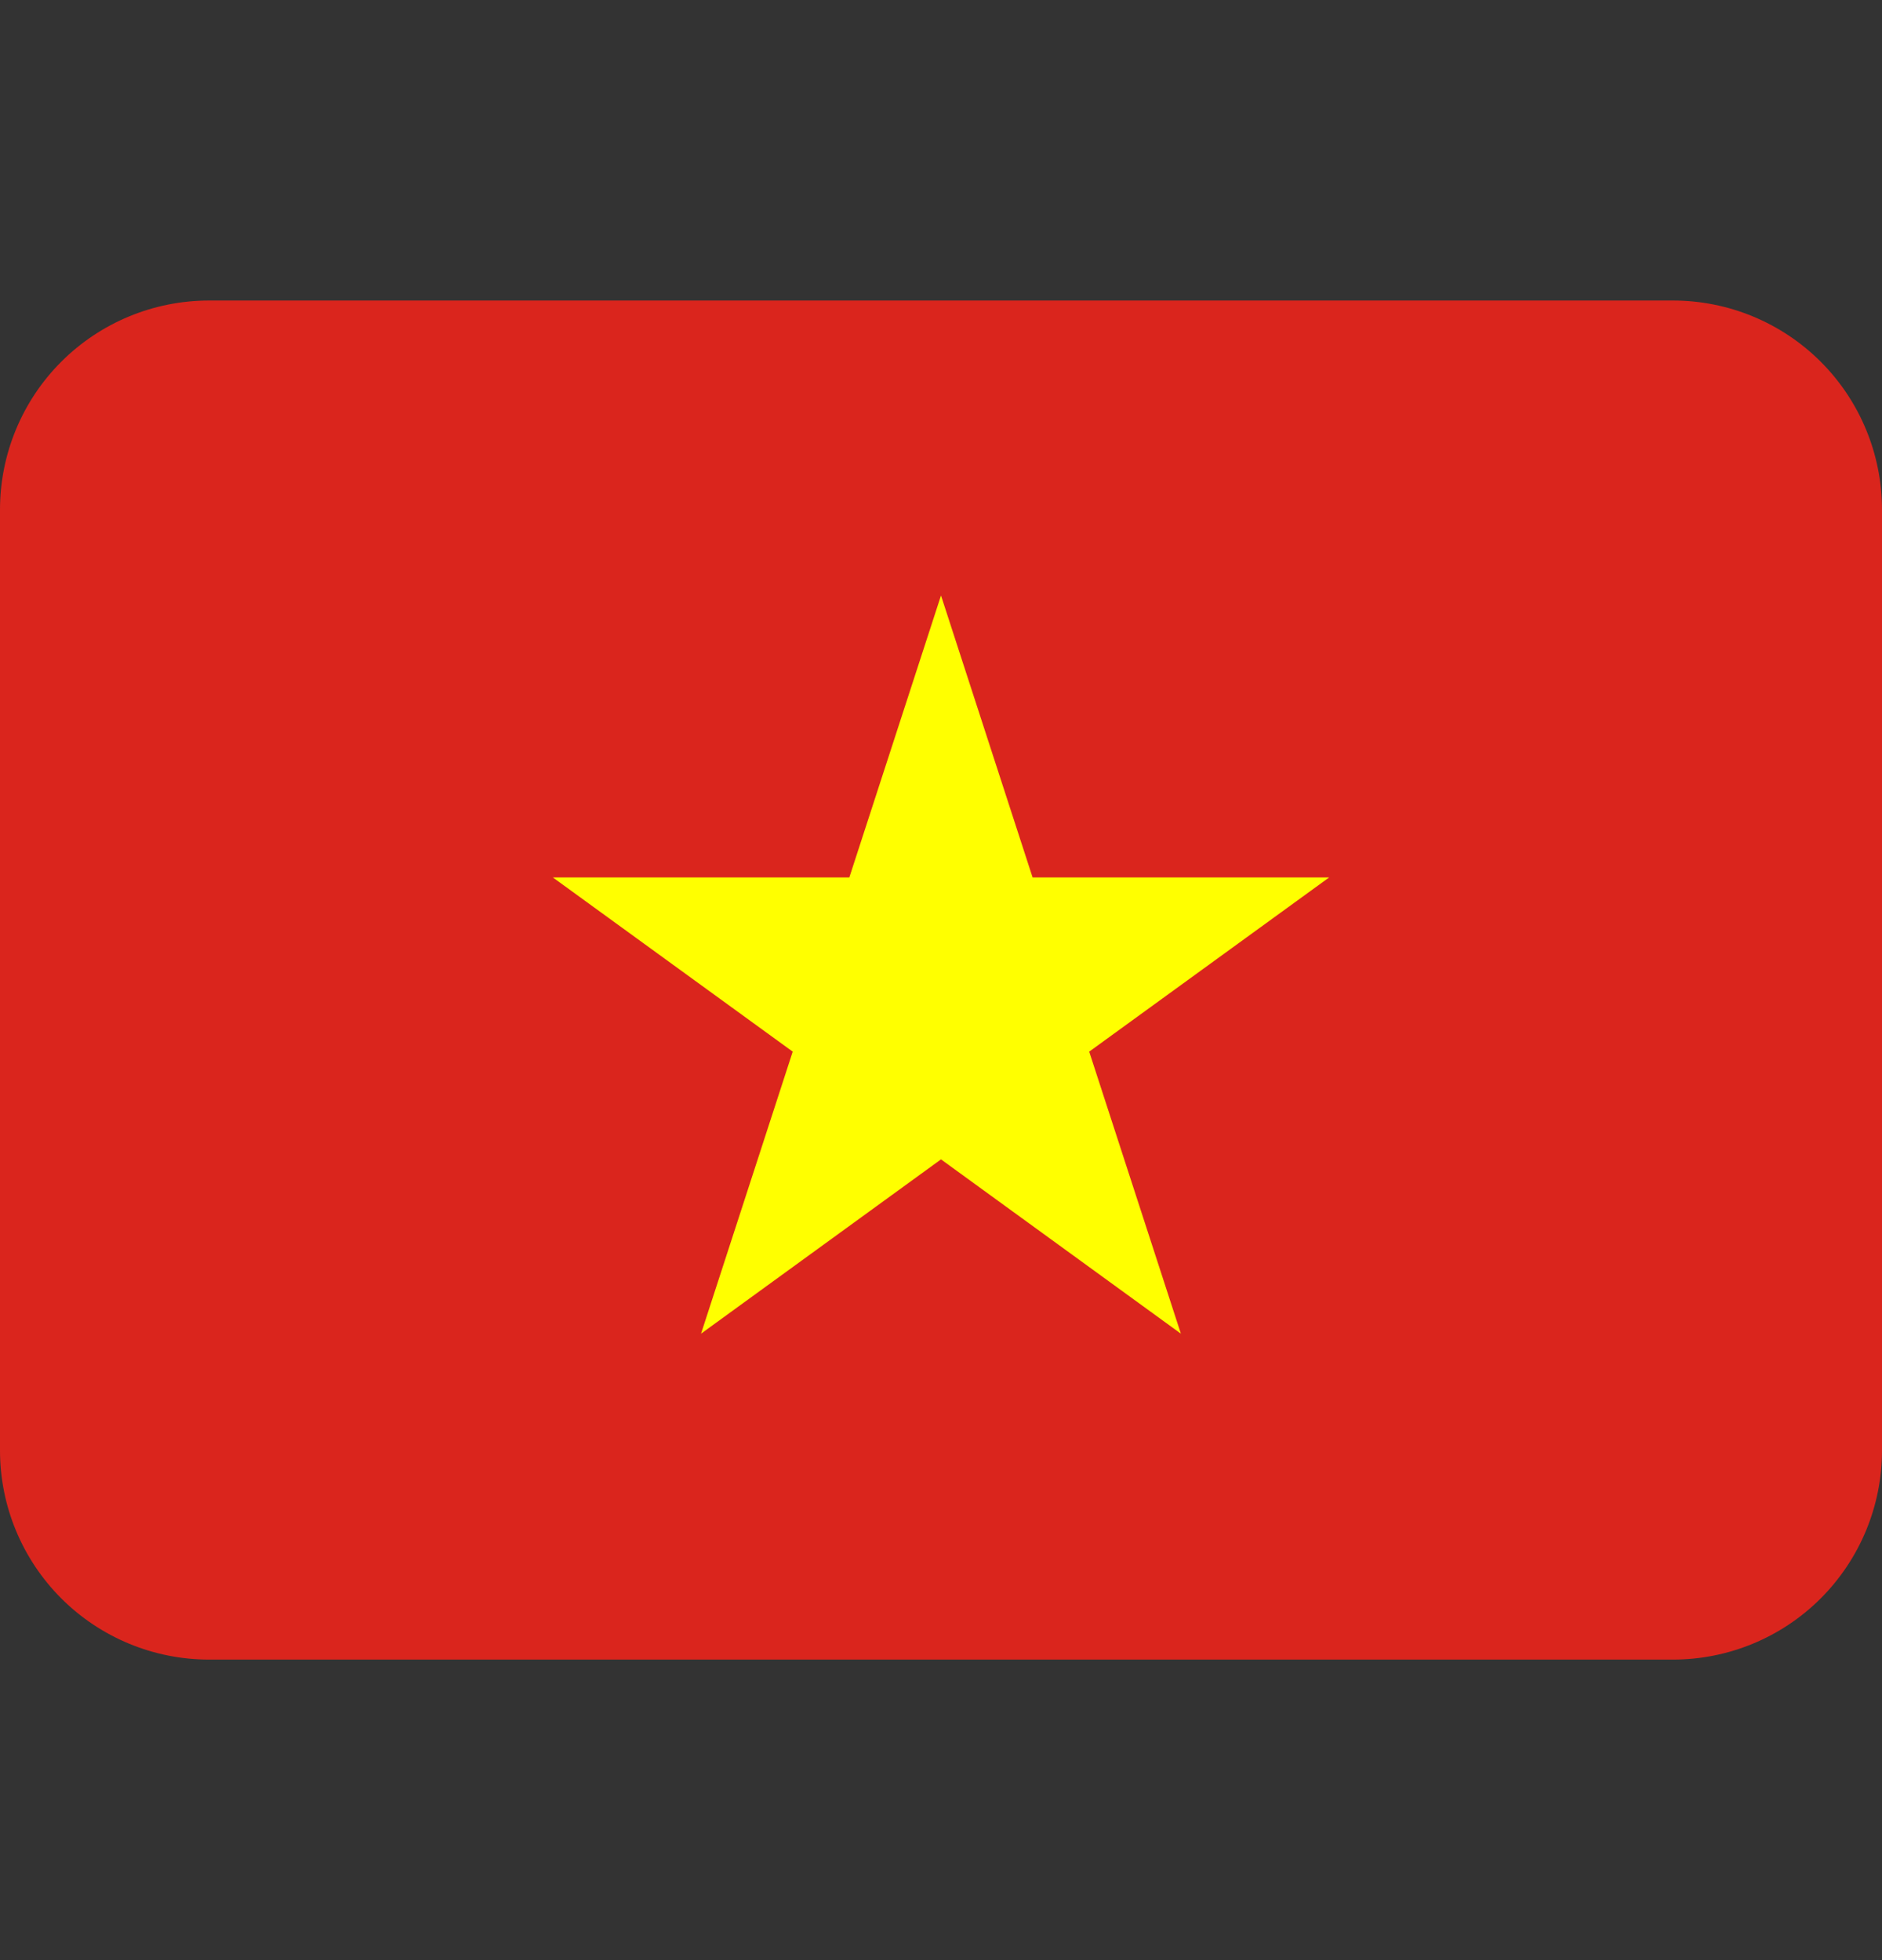 <svg width="24" height="25" viewBox="0 0 24 25" fill="none" xmlns="http://www.w3.org/2000/svg">
<rect x="0" y="0" width="24" height="25" fill="#333333" stroke="none"/>
<g clip-path="url(#clip0_3299_9644)">
<path d="M21.333 3.833H2.667C1.959 3.833 1.281 4.114 0.781 4.614C0.281 5.114 0 5.793 0 6.5L0 18.5C0 19.207 0.281 19.885 0.781 20.386C1.281 20.886 1.959 21.167 2.667 21.167H21.333C22.041 21.167 22.719 20.886 23.219 20.386C23.719 19.885 24 19.207 24 18.5V6.5C24 5.793 23.719 5.114 23.219 4.614C22.719 4.114 22.041 3.833 21.333 3.833Z" fill="#DA251D"/>
<path d="M13.168 11.191L12 7.595L10.831 11.191H7.05L10.109 13.413L8.94 17.01L12 14.787L15.059 17.01L13.89 13.413L16.95 11.191H13.168Z" fill="#FFFF00"/>
</g>
<defs>
<clipPath id="clip0_3299_9644">
<rect width="24" height="24" fill="white" transform="translate(0 0.5)"/>
</clipPath>
</defs>
</svg>
